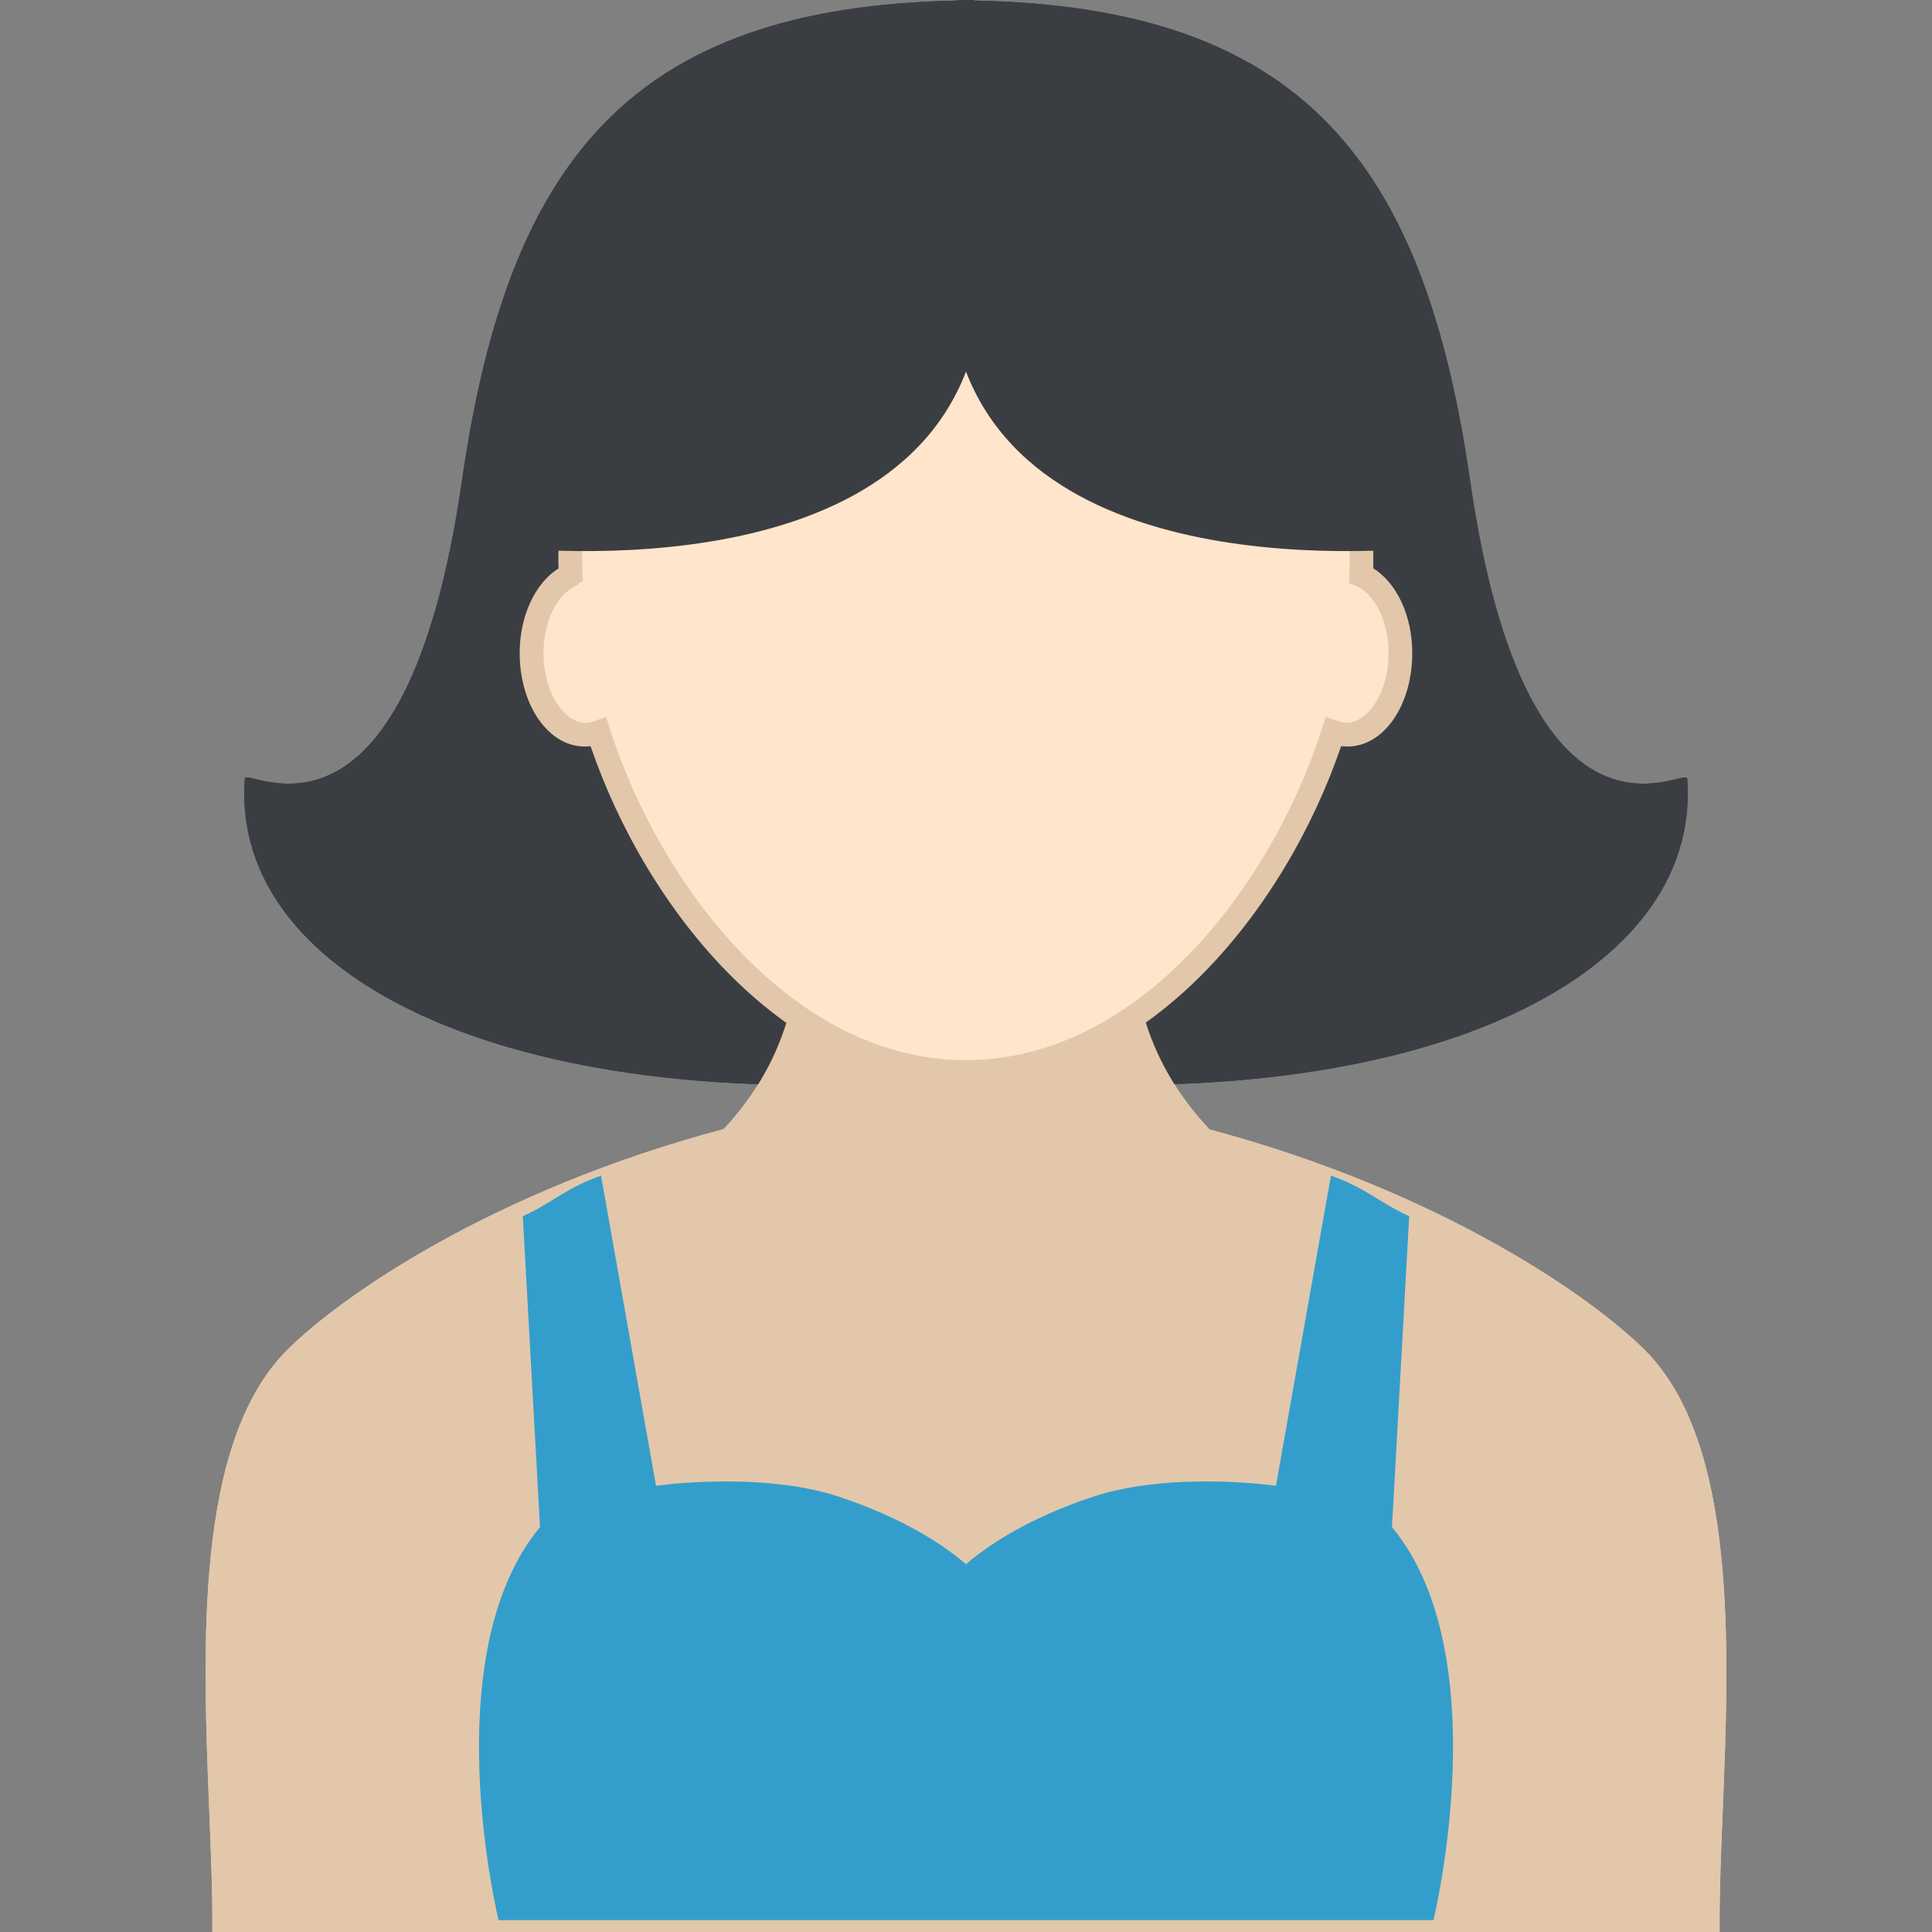 <?xml version="1.0" encoding="iso-8859-1"?>
<!-- Generator: Adobe Illustrator 16.0.0, SVG Export Plug-In . SVG Version: 6.00 Build 0)  -->
<!DOCTYPE svg PUBLIC "-//W3C//DTD SVG 1.1//EN" "http://www.w3.org/Graphics/SVG/1.1/DTD/svg11.dtd">
<svg version="1.1" id="Layer_1" xmlns="http://www.w3.org/2000/svg" xmlns:xlink="http://www.w3.org/1999/xlink" x="0px" y="0px"
	 width="64px" height="64px" viewBox="0 0 64 64" style="enable-background:new 0 0 64 64;" xml:space="preserve">
<rect x="0" y="0" width="64" height="64" fill="#808080" stroke="none"/>
<g>
	<g>
		<g>
			<path style="fill:#3A3E42;" d="M55.891,25.791c-0.031-0.438-5.293,3.285-7.194-9.882C47.18,5.404,43.16,0.217,32.266,0.019V0
				C32.174,0,32.092,0.009,32,0.009C31.909,0.009,31.827,0,31.735,0v0.019C20.841,0.217,16.822,5.404,15.305,15.909
				c-1.9,13.167-7.161,9.444-7.195,9.882c-0.509,6.7,9.112,11.342,23.891,9.882C46.78,37.133,56.399,32.491,55.891,25.791z"/>
		</g>
		<g>
			<path style="fill:#FFFFFF;" d="M54.213,45.003c-1.994-1.993-7.09-5.316-14.351-7.236c-1.423-1.479-2.723-3.664-2.723-6.738
				v-0.514H26.86v0.514c0,3.08-1.271,5.255-2.679,6.727c-7.283,1.917-12.396,5.25-14.394,7.248
				c-3.661,3.661-2.36,13.083-2.36,18.604h49.146C56.573,58.086,57.873,48.664,54.213,45.003z"/>
			<path style="fill:#E3C7AA;" d="M56.966,64H7.035v-0.393c0-1.067-0.05-2.289-0.102-3.582c-0.22-5.449-0.493-12.23,2.576-15.301
				c1.764-1.764,6.788-5.28,14.464-7.321c1.655-1.769,2.494-3.913,2.494-6.375v-0.907h11.064v0.907c0,2.452,0.854,4.601,2.538,6.387
				c7.654,2.045,12.663,5.552,14.421,7.31c3.069,3.07,2.796,9.852,2.576,15.301c-0.053,1.293-0.102,2.515-0.102,3.582V64z"/>
		</g>
		<g>
			<path style="fill:#3A3E42;" d="M46.646,15.354C45.219,4.85,41.8,0.564,31.748,0.564c-8.287,0-12.972,4.285-14.398,14.789
				c-1.788,13.166,7.946-3.789,14.647-3.789C39.006,11.564,48.433,28.52,46.646,15.354z"/>
		</g>
		<g>
			<path style="fill:#FFE5CB;" d="M45.09,19.057c0.006-0.168,0.012-0.337,0.012-0.504c0-7.948-5.867-12.335-13.105-12.335
				s-13.105,4.387-13.105,12.335c0,0.168,0.006,0.338,0.012,0.508c-0.745,0.33-1.293,1.352-1.293,2.575
				c0,1.49,0.806,2.698,1.799,2.698c0.144,0,0.282-0.031,0.416-0.08c1.931,6.016,6.651,11.26,12.172,11.26
				c5.521,0,10.242-5.246,12.173-11.262c0.135,0.049,0.275,0.082,0.422,0.082c0.994,0,1.8-1.208,1.8-2.698
				C46.391,20.408,45.839,19.383,45.09,19.057z"/>
			<path style="fill:#E3C7AA;" d="M31.996,35.906c-5.951,0-10.569-5.733-12.432-11.188c-1.3,0.157-2.348-1.275-2.349-3.083
				c0-1.228,0.508-2.314,1.286-2.806c-0.003-0.103-0.005-0.19-0.005-0.277c0-7.613,5.425-12.729,13.499-12.729
				s13.498,5.115,13.498,12.729c0,0.09-0.001,0.182-0.003,0.272c0.782,0.488,1.293,1.576,1.293,2.811c0,1.81-1.04,3.248-2.356,3.082
				C42.565,30.172,37.947,35.906,31.996,35.906z M20.074,23.746l0.125,0.388c1.697,5.292,6.114,10.986,11.797,10.986
				c5.684,0,10.1-5.696,11.799-10.988l0.124-0.389l0.384,0.14c0.111,0.039,0.203,0.059,0.288,0.059c0.763,0,1.407-1.056,1.407-2.306
				c0-1.033-0.438-1.946-1.064-2.218l-0.245-0.106l0.009-0.269c0.006-0.163,0.012-0.328,0.012-0.49
				c0-8.25-6.385-11.942-12.713-11.942s-12.713,3.692-12.713,11.942c0,0.139,0.005,0.278,0.009,0.418l0.009,0.265l-0.239,0.185
				c-0.624,0.275-1.06,1.188-1.06,2.216c0,1.25,0.644,2.306,1.406,2.306c0.084,0,0.175-0.019,0.283-0.058L20.074,23.746z"/>
		</g>
		<g>
			<g>
				<path style="fill:#3A3E42;" d="M31.415,1.98c0.201,0,0.389,0.015,0.585,0.018c0.196-0.003,0.385-0.018,0.585-0.018H31.415z"/>
			</g>
			<g>
				<path style="fill:#3A3E42;" d="M32,1.998C16.496,2.39,15.925,18.051,15.925,18.051S29.065,19.931,32,12.31
					c2.936,7.621,16.076,5.741,16.076,5.741S47.505,2.39,32,1.998z"/>
			</g>
		</g>
		<g>
			<path style="fill:#339ECC;" d="M46.111,50.587l0.57-10.3c-1.034-0.469-1.401-0.921-2.592-1.343l-1.821,10.274
				c0,0-3.489-0.501-6.095,0.374c-2.265,0.759-3.563,1.695-4.174,2.226c-0.609-0.53-1.908-1.467-4.173-2.226
				c-2.605-0.875-6.095-0.374-6.095-0.374L19.91,38.944c-1.19,0.422-1.558,0.874-2.591,1.343l0.57,10.3
				c-3.522,4.247-1.373,13.021-1.373,13.021h30.968C47.484,63.607,49.634,54.834,46.111,50.587z"/>
		</g>
	</g>
	<g>
		<g>
			<path style="fill:#3A3E42;" d="M55.891,25.791c-0.031-0.438-5.293,3.285-7.194-9.882C47.18,5.404,43.16,0.217,32.266,0.019V0
				C32.174,0,32.092,0.009,32,0.009C31.909,0.009,31.827,0,31.735,0v0.019C20.841,0.217,16.822,5.404,15.305,15.909
				c-1.9,13.167-7.161,9.444-7.195,9.882c-0.509,6.7,9.112,11.342,23.891,9.882C46.78,37.133,56.399,32.491,55.891,25.791z"/>
		</g>
		<g>
			<path style="fill:#FFFFFF;" d="M54.213,45.003c-1.994-1.993-7.09-5.316-14.351-7.236c-1.423-1.479-2.723-3.664-2.723-6.738
				v-0.514H26.86v0.514c0,3.08-1.271,5.255-2.679,6.727c-7.283,1.917-12.396,5.25-14.394,7.248
				c-3.661,3.661-2.36,13.083-2.36,18.604h49.146C56.573,58.086,57.873,48.664,54.213,45.003z"/>
			<path style="fill:#E3C7AA;" d="M56.966,64H7.035v-0.393c0-1.067-0.05-2.289-0.102-3.582c-0.22-5.449-0.493-12.23,2.576-15.301
				c1.764-1.764,6.788-5.28,14.464-7.321c1.655-1.769,2.494-3.913,2.494-6.375v-0.907h11.064v0.907c0,2.452,0.854,4.601,2.538,6.387
				c7.654,2.045,12.663,5.552,14.421,7.31c3.069,3.07,2.796,9.852,2.576,15.301c-0.053,1.293-0.102,2.515-0.102,3.582V64z"/>
		</g>
		<g>
			<path style="fill:#3A3E42;" d="M46.646,15.354C45.219,4.85,41.8,0.564,31.748,0.564c-8.287,0-12.972,4.285-14.398,14.789
				c-1.788,13.166,7.946-3.789,14.647-3.789C39.006,11.564,48.433,28.52,46.646,15.354z"/>
		</g>
		<g>
			<path style="fill:#FFE5CB;" d="M45.09,19.057c0.006-0.168,0.012-0.337,0.012-0.504c0-7.948-5.867-12.335-13.105-12.335
				s-13.105,4.387-13.105,12.335c0,0.168,0.006,0.338,0.012,0.508c-0.745,0.33-1.293,1.352-1.293,2.575
				c0,1.49,0.806,2.698,1.799,2.698c0.144,0,0.282-0.031,0.416-0.08c1.931,6.016,6.651,11.26,12.172,11.26
				c5.521,0,10.242-5.246,12.173-11.262c0.135,0.049,0.275,0.082,0.422,0.082c0.994,0,1.8-1.208,1.8-2.698
				C46.391,20.408,45.839,19.383,45.09,19.057z"/>
			<path style="fill:#E3C7AA;" d="M31.996,35.906c-5.951,0-10.569-5.733-12.432-11.188c-1.3,0.157-2.348-1.275-2.349-3.083
				c0-1.228,0.508-2.314,1.286-2.806c-0.003-0.103-0.005-0.19-0.005-0.277c0-7.613,5.425-12.729,13.499-12.729
				s13.498,5.115,13.498,12.729c0,0.09-0.001,0.182-0.003,0.272c0.782,0.488,1.293,1.576,1.293,2.811c0,1.81-1.04,3.248-2.356,3.082
				C42.565,30.172,37.947,35.906,31.996,35.906z M20.074,23.746l0.125,0.388c1.697,5.292,6.114,10.986,11.797,10.986
				c5.684,0,10.1-5.696,11.799-10.988l0.124-0.389l0.384,0.14c0.111,0.039,0.203,0.059,0.288,0.059c0.763,0,1.407-1.056,1.407-2.306
				c0-1.033-0.438-1.946-1.064-2.218l-0.245-0.106l0.009-0.269c0.006-0.163,0.012-0.328,0.012-0.49
				c0-8.25-6.385-11.942-12.713-11.942s-12.713,3.692-12.713,11.942c0,0.139,0.005,0.278,0.009,0.418l0.009,0.265l-0.239,0.185
				c-0.624,0.275-1.06,1.188-1.06,2.216c0,1.25,0.644,2.306,1.406,2.306c0.084,0,0.175-0.019,0.283-0.058L20.074,23.746z"/>
		</g>
		<g>
			<g>
				<path style="fill:#3A3E42;" d="M31.415,1.98c0.201,0,0.389,0.015,0.585,0.018c0.196-0.003,0.385-0.018,0.585-0.018H31.415z"/>
			</g>
			<g>
				<path style="fill:#3A3E42;" d="M32,1.998C16.496,2.39,15.925,18.051,15.925,18.051S29.065,19.931,32,12.31
					c2.936,7.621,16.076,5.741,16.076,5.741S47.505,2.39,32,1.998z"/>
			</g>
		</g>
		<g>
			<path style="fill:#339ECC;" d="M46.111,50.587l0.57-10.3c-1.034-0.469-1.401-0.921-2.592-1.343l-1.821,10.274
				c0,0-3.489-0.501-6.095,0.374c-2.265,0.759-3.563,1.695-4.174,2.226c-0.609-0.53-1.908-1.467-4.173-2.226
				c-2.605-0.875-6.095-0.374-6.095-0.374L19.91,38.944c-1.19,0.422-1.558,0.874-2.591,1.343l0.57,10.3
				c-3.522,4.247-1.373,13.021-1.373,13.021h30.968C47.484,63.607,49.634,54.834,46.111,50.587z"/>
		</g>
	</g>
</g>
</svg>
